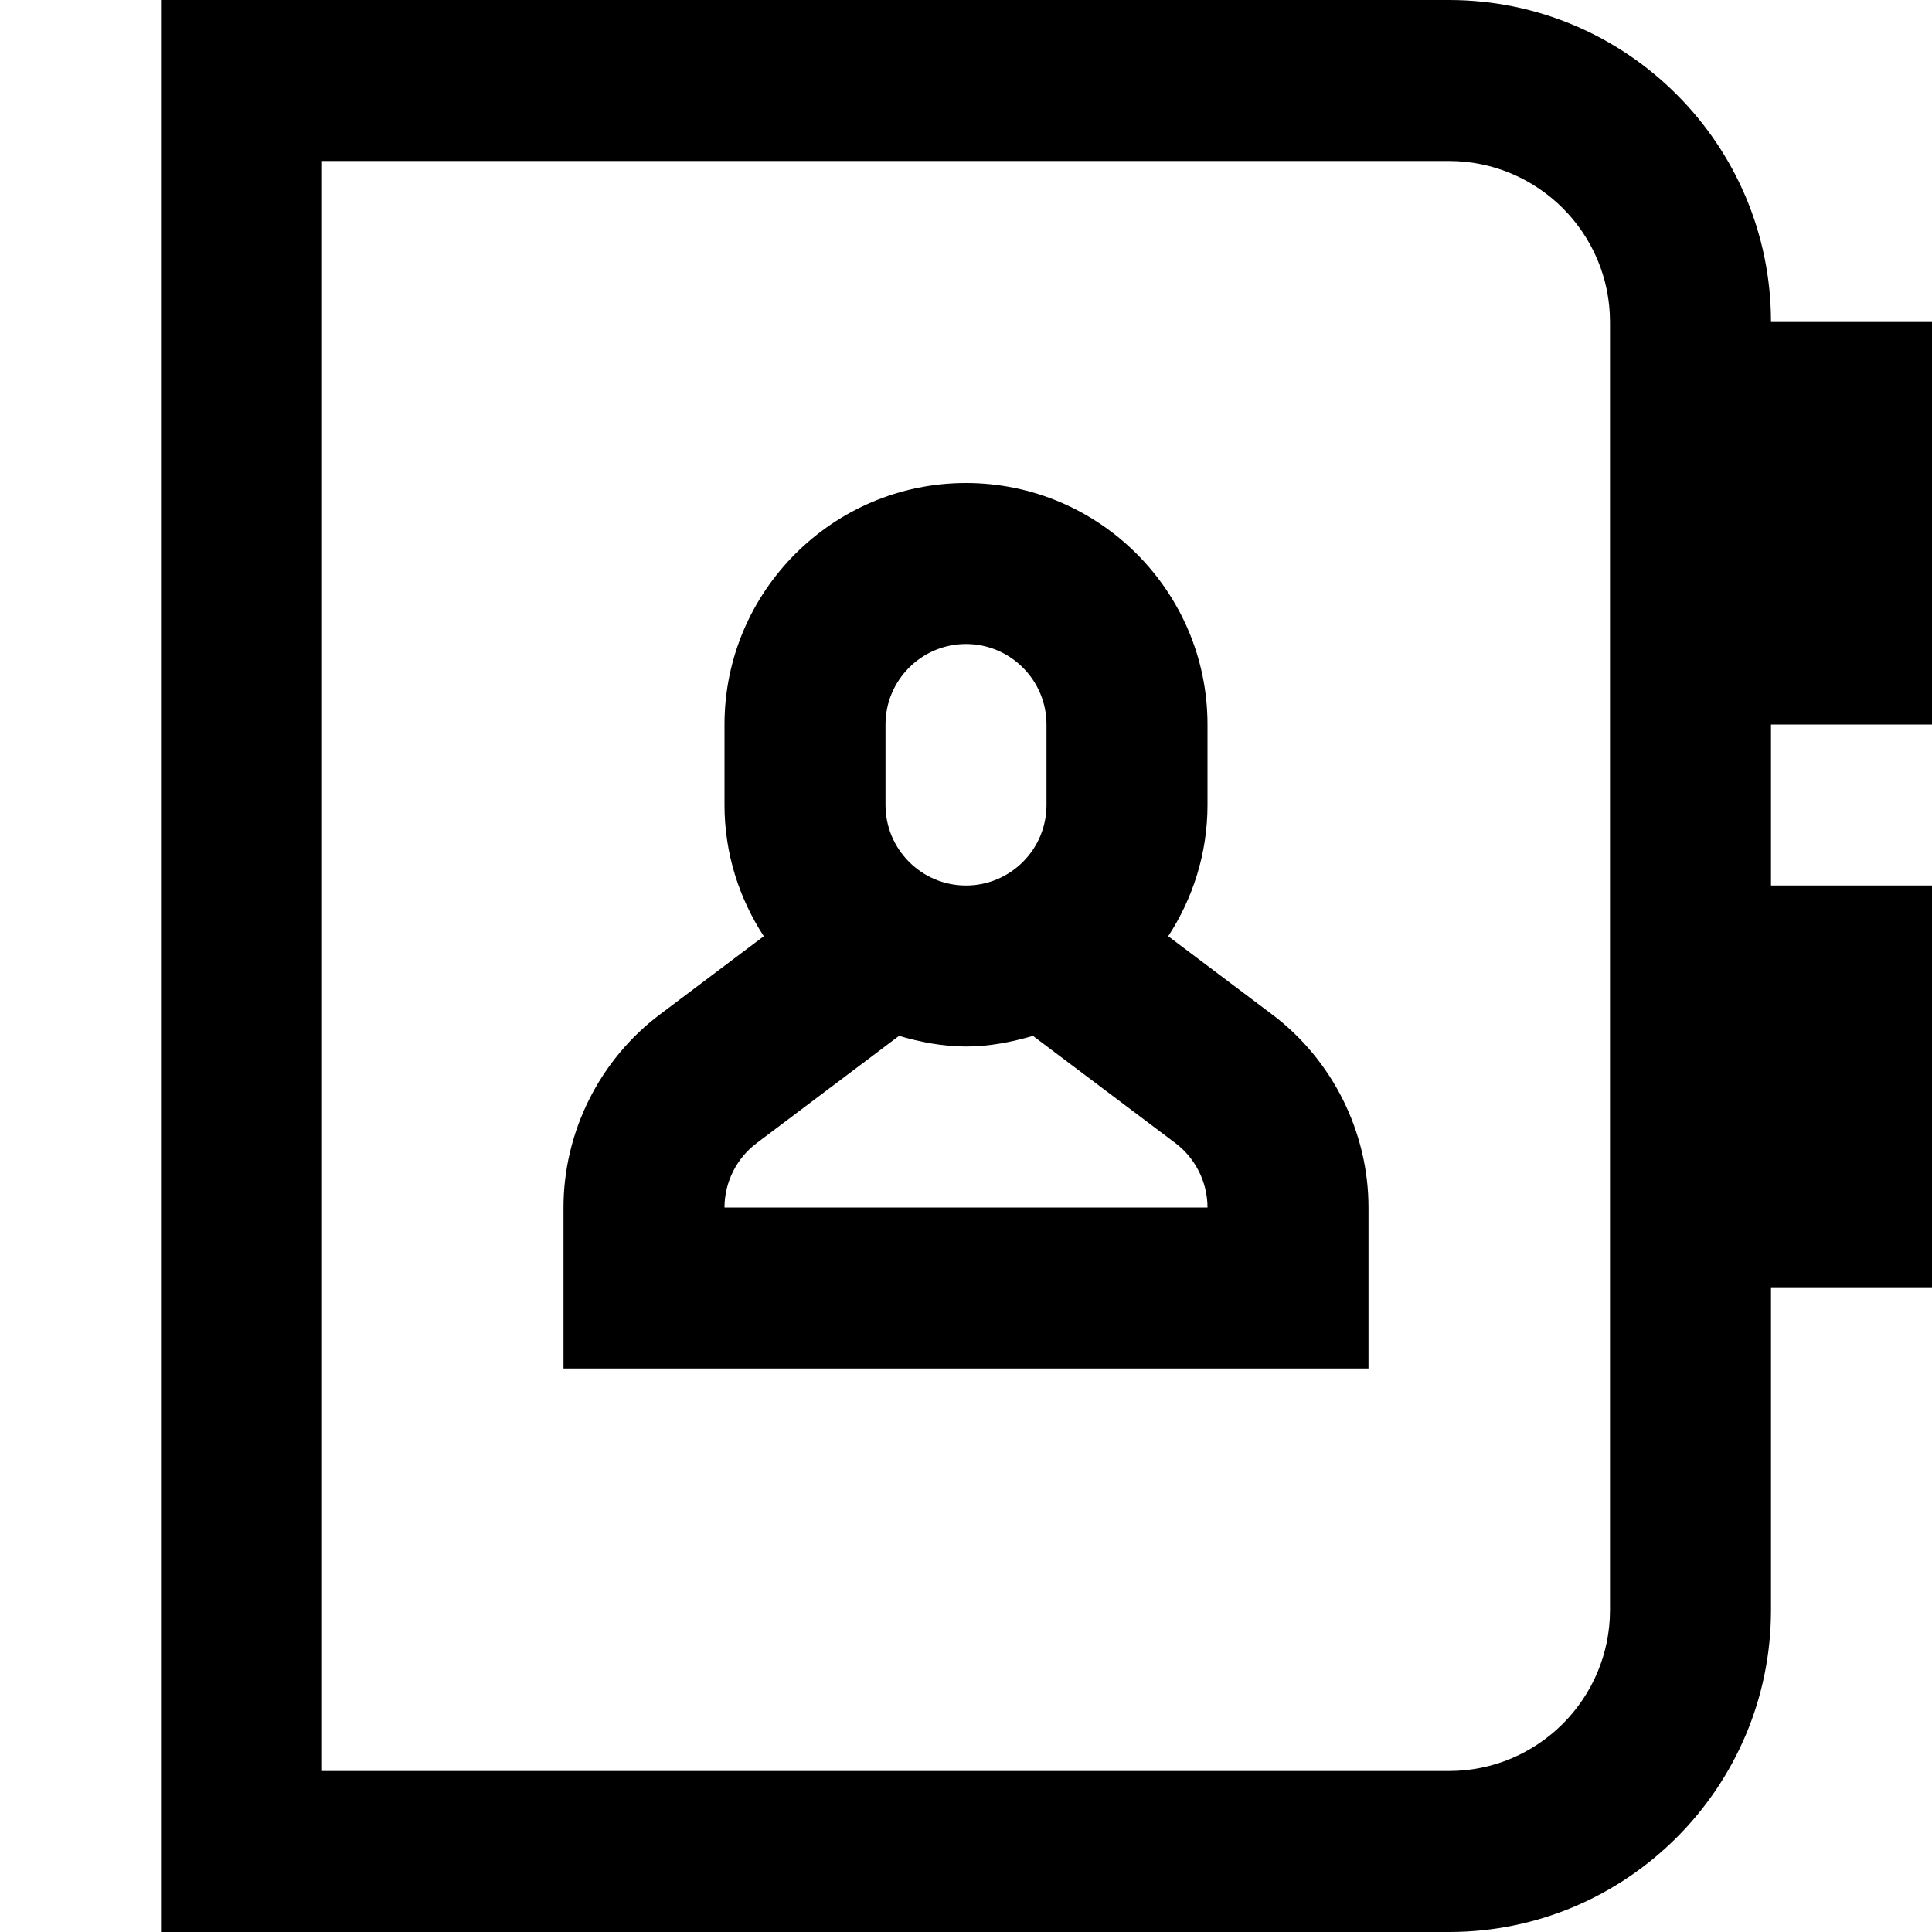 <?xml version="1.0" encoding="utf-8"?>
<!-- Generator: Adobe Illustrator 20.0.0, SVG Export Plug-In . SVG Version: 6.00 Build 0)  -->
<!DOCTYPE svg PUBLIC "-//W3C//DTD SVG 1.1//EN" "http://www.w3.org/Graphics/SVG/1.1/DTD/svg11.dtd">
<svg version="1.1" id="Layer_1" xmlns="http://www.w3.org/2000/svg" xmlns:xlink="http://www.w3.org/1999/xlink" x="0px" y="0px"
	 width="24px" height="24px" viewBox="0 0 24 24" enable-background="new 0 0 24 24" xml:space="preserve">
<path d="M15.802,12.601l-1.29-0.971C14.818,11.16,15,10.602,15,10V9c0-1.654-1.346-3-3-3S9,7.346,9,9v1
	c0,0.602,0.182,1.16,0.488,1.63L8.2,12.6C7.448,13.164,7,14.061,7,15v2h10v-2C17,14.062,16.552,13.165,15.802,12.601z M11,9
	c0-0.551,0.448-1,1-1s1,0.449,1,1v1c0,0.551-0.448,1-1,1s-1-0.449-1-1V9z M9,15c0-0.313,0.149-0.612,0.401-0.801l1.767-1.331
	C11.434,12.945,11.709,13,12,13s0.566-0.055,0.832-0.132l1.768,1.331C14.851,14.388,15,14.687,15,15H9z"/>
<path d="M18,0H2v24h16c2.206,0,4-1.794,4-4v-4h2v-5h-2V9h2V4h-2C22,1.794,20.206,0,18,0z M20,11v2v1v2v4c0,1.103-0.897,2-2,2H4V2h14
	c1.103,0,2,0.897,2,2v2v1v2V11z"/>
</svg>
